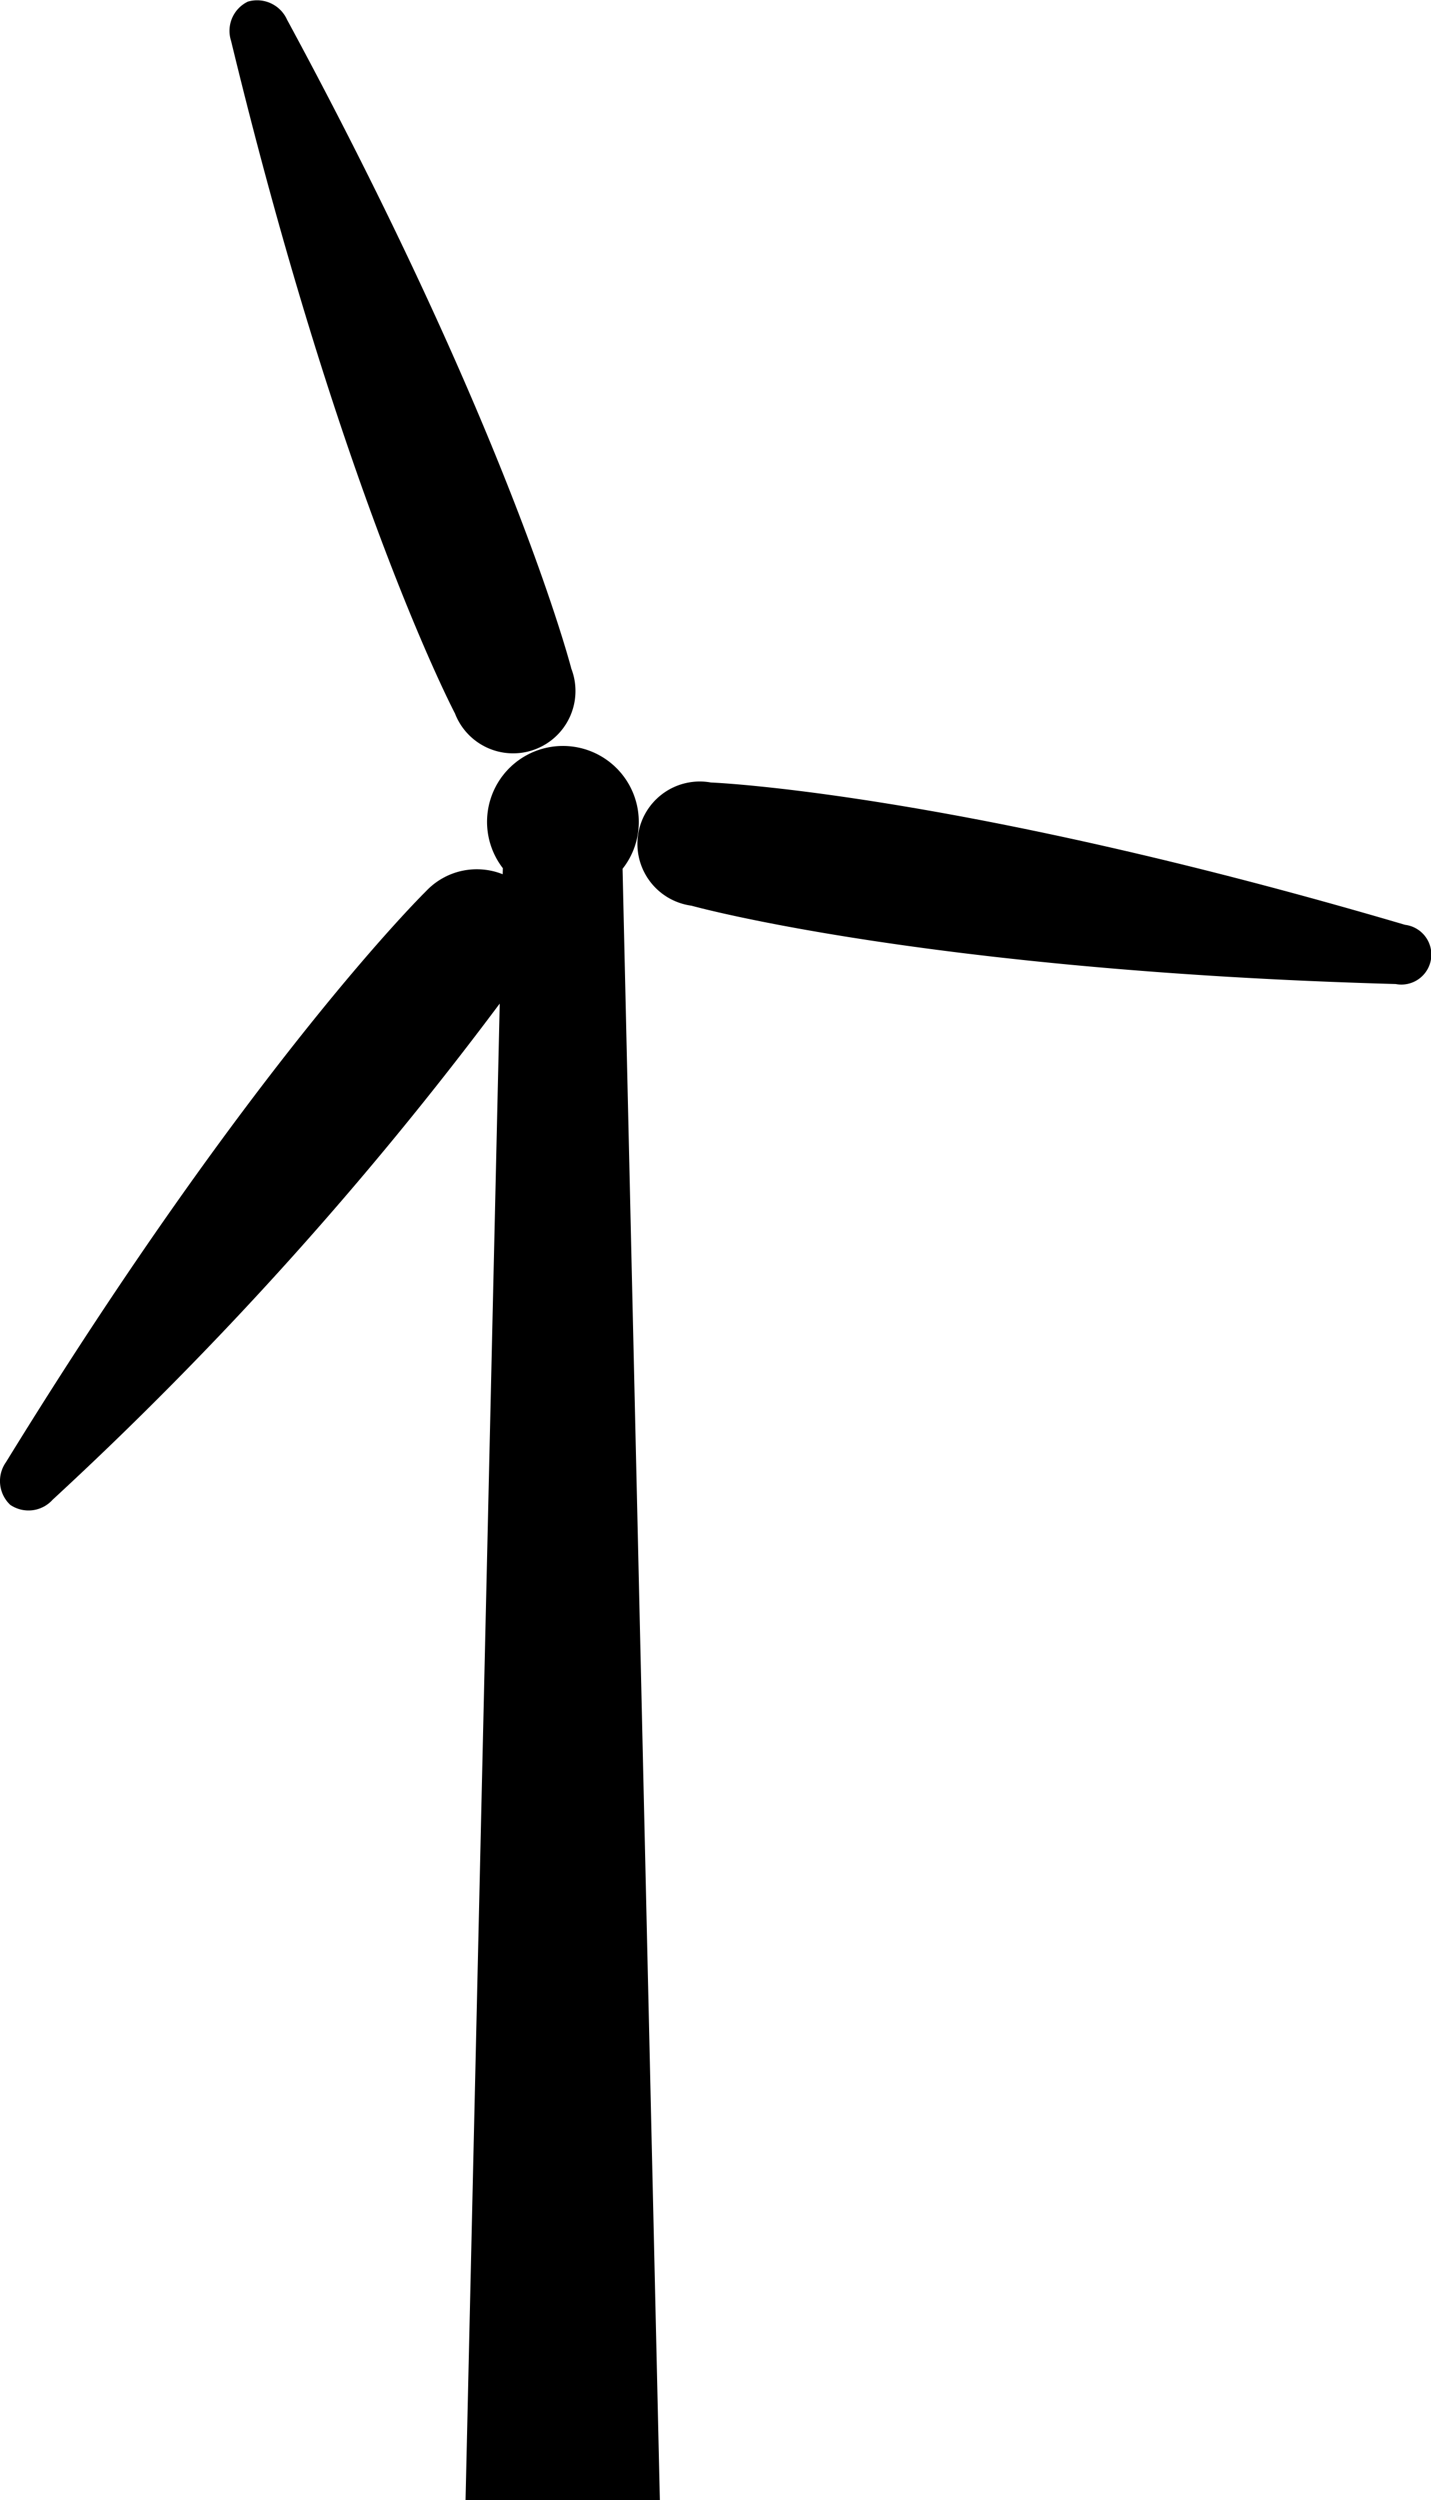 <?xml version="1.0" encoding="UTF-8" standalone="no"?> <svg xmlns="http://www.w3.org/2000/svg" width="48.529" height="84.773" viewBox="0 0 48.529 84.773">
  <g id="Group_263" data-name="Group 263" transform="translate(-665.407 -2680.841)">
    <g id="Group_252" data-name="Group 252">
      <g id="Group_251" data-name="Group 251">
        <g id="Group_250" data-name="Group 250">
          <g id="Group_249" data-name="Group 249">
            <g id="Group_248" data-name="Group 248">
              <path id="Path_39" data-name="Path 39" d="M680.835,2705.03a2.114,2.114,0,1,0,3.947-1.517s-2.047-7.969-9.643-22.01a1.112,1.112,0,0,0-1.326-.607,1.1,1.1,0,0,0-.569,1.333C677,2697.75,680.835,2705.03,680.835,2705.03Z"/>
            </g>
          </g>
        </g>
      </g>
    </g>
    <g id="Group_257" data-name="Group 257">
      <g id="Group_256" data-name="Group 256">
        <g id="Group_255" data-name="Group 255">
          <g id="Group_254" data-name="Group 254">
            <g id="Group_253" data-name="Group 253">
              <path id="Path_40" data-name="Path 40" d="M687.07,2708.71a2.573,2.573,0,1,0-4.61,1.57l-.006.205a2.364,2.364,0,0,0-2.6.576s-5.879,5.756-14.242,19.356a1.111,1.111,0,0,0,.14,1.449,1.1,1.1,0,0,0,1.439-.171,122.938,122.938,0,0,0,15.163-16.825l-1.159,50.744h6.59L686.52,2710.3A2.55,2.55,0,0,0,687.07,2708.71Z"/>
            </g>
          </g>
        </g>
      </g>
    </g>
    <g id="Group_262" data-name="Group 262">
      <g id="Group_261" data-name="Group 261">
        <g id="Group_260" data-name="Group 260">
          <g id="Group_259" data-name="Group 259">
            <g id="Group_258" data-name="Group 258">
              <path id="Path_41" data-name="Path 41" d="M713.056,2712.2c-15.316-4.51-23.541-4.826-23.541-4.826a2.115,2.115,0,1,0-.661,4.177s7.927,2.214,23.885,2.657a1.017,1.017,0,1,0,.317-2.008Z"/>
            </g>
          </g>
        </g>
      </g>
    </g>
  </g>
</svg>
